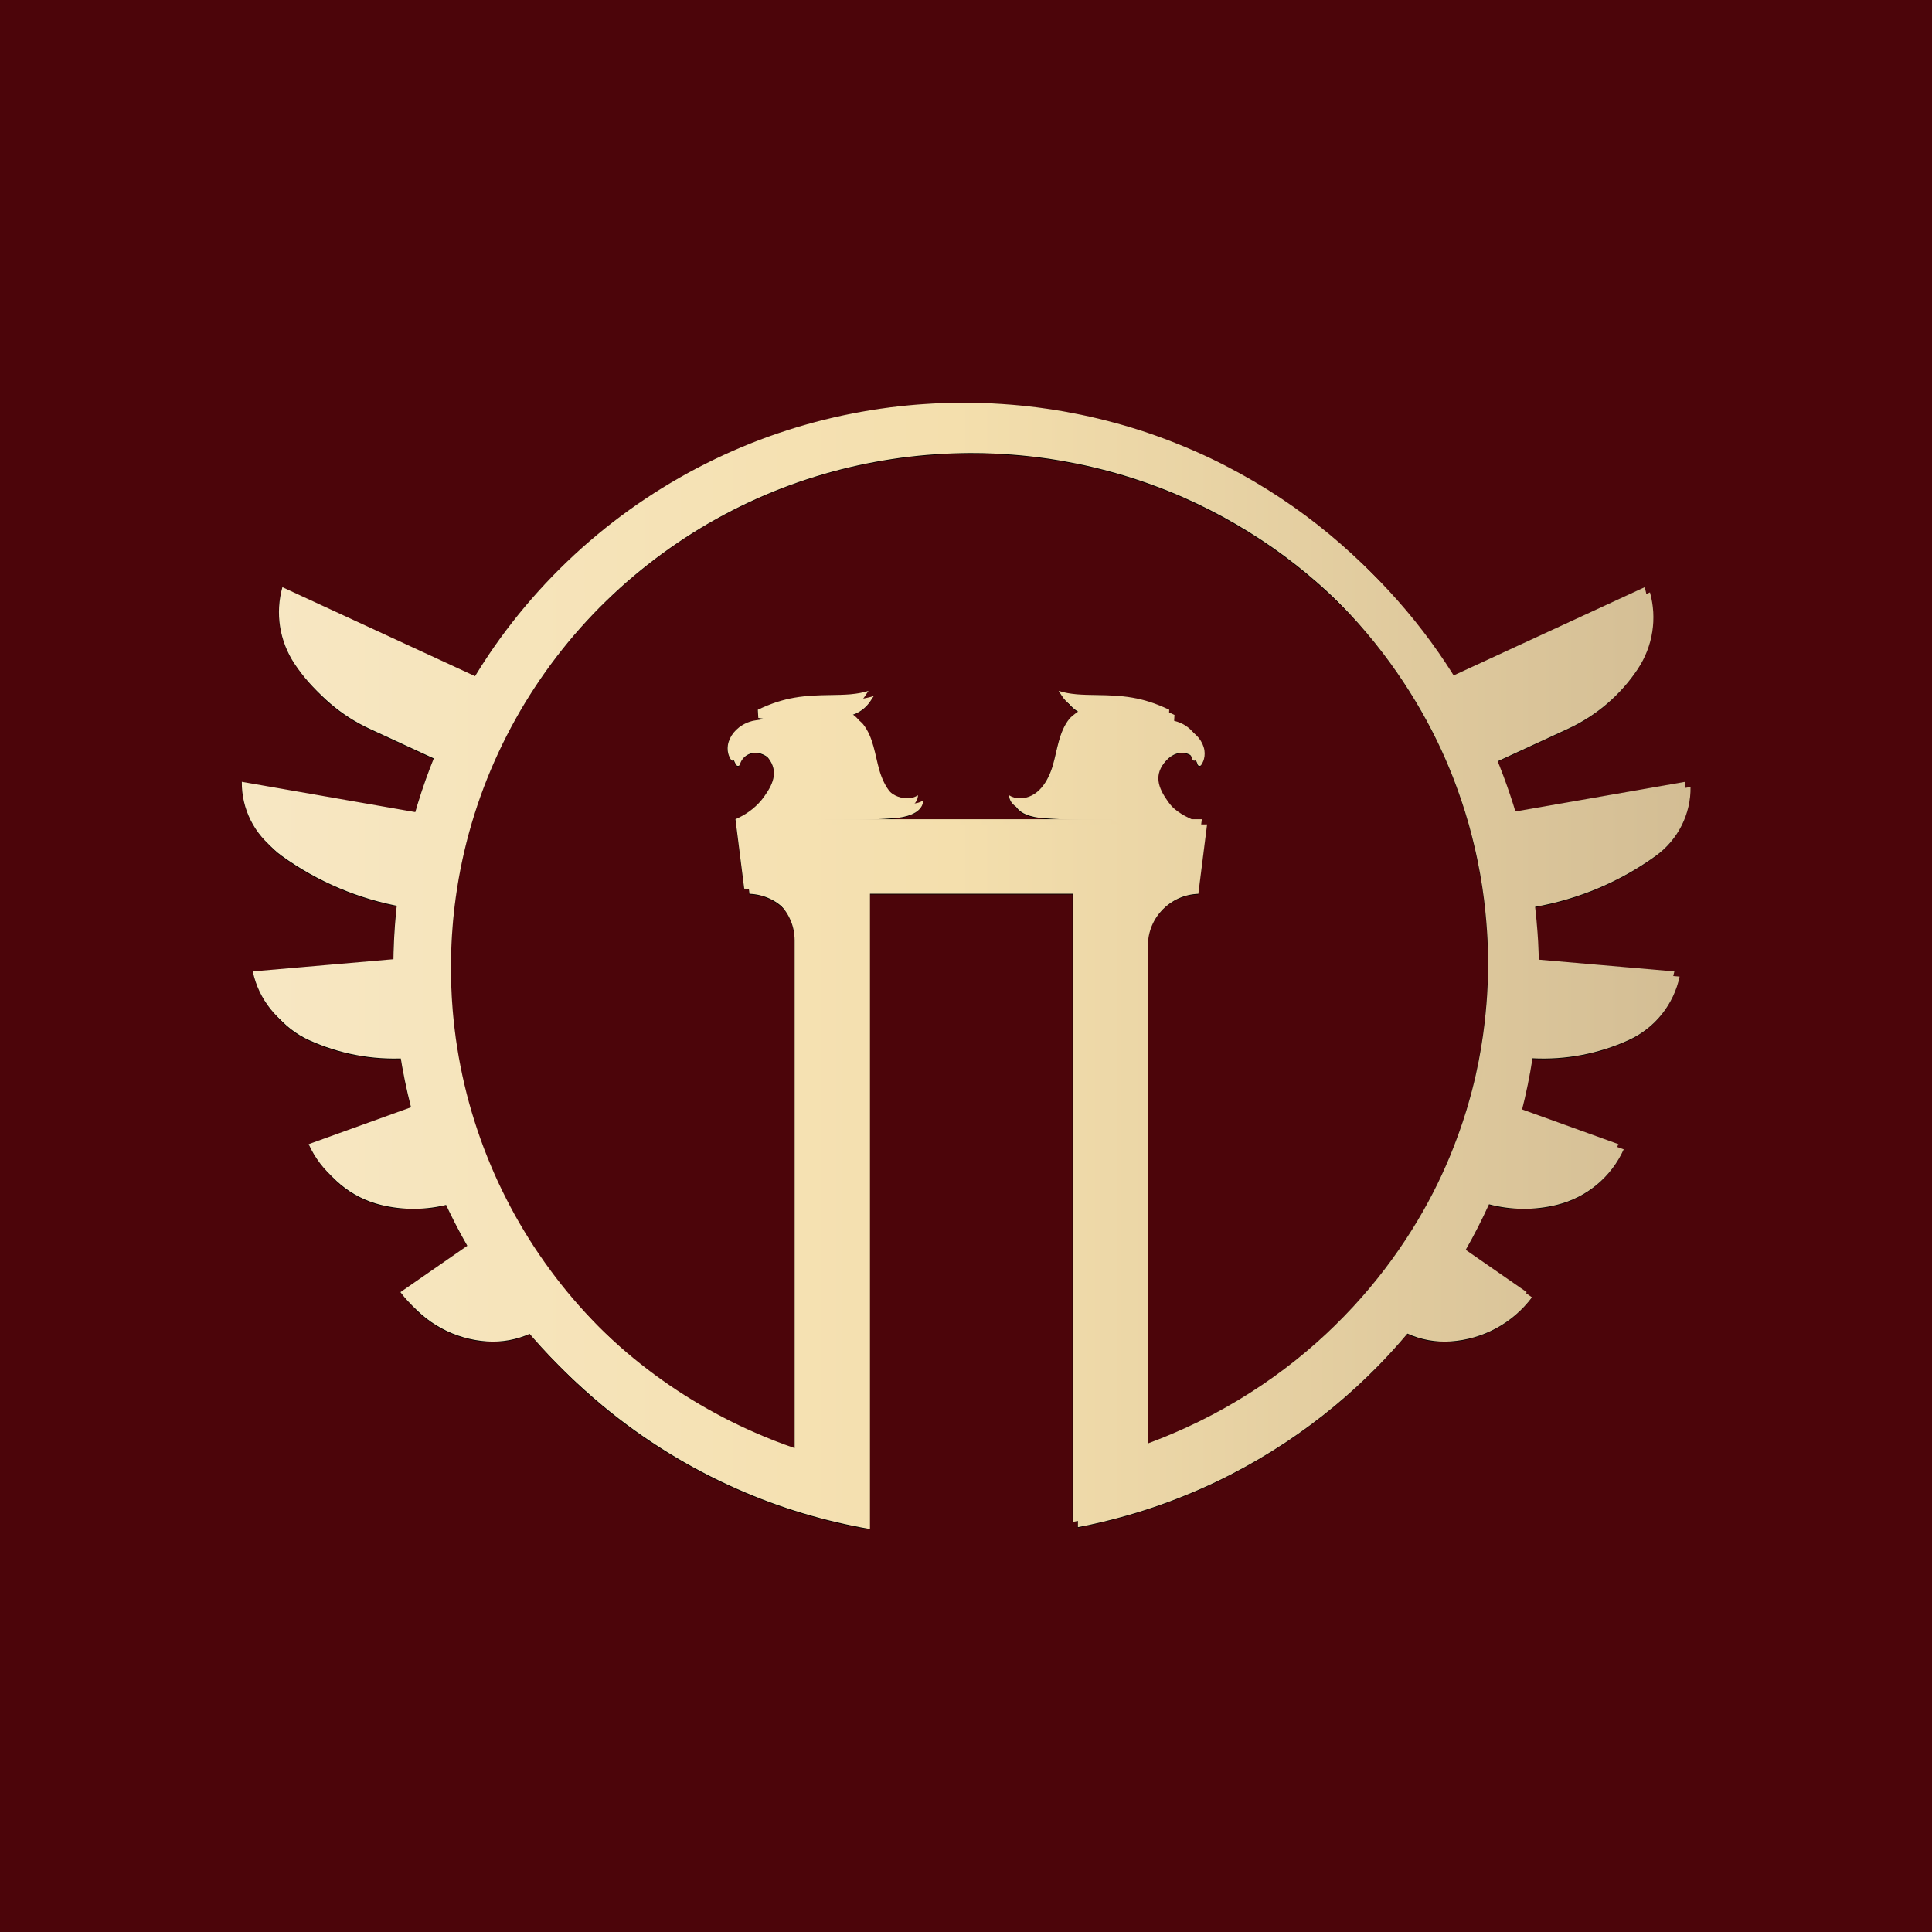 <?xml version="1.0" encoding="UTF-8"?>
<svg xmlns="http://www.w3.org/2000/svg" xmlns:xlink="http://www.w3.org/1999/xlink" viewBox="0 0 2400 2400">
  <defs>
    <style>
      .cls-1 {
        isolation: isolate;
      }

      .cls-2 {
        fill: url(#Brick_9-2);
        mix-blend-mode: multiply;
      }

      .cls-3 {
        fill: #4c050a;
      }

      .cls-4 {
        fill: url(#Brick_9);
      }
    </style>
    <linearGradient id="Brick_9" data-name="Brick 9" x1="300.33" y1="1196.61" x2="2093.54" y2="1196.61" gradientUnits="userSpaceOnUse">
      <stop offset="0" stop-color="#f7e7c3"/>
      <stop offset=".49" stop-color="#f4dfad"/>
      <stop offset="1" stop-color="#d3bd94"/>
    </linearGradient>
    <linearGradient id="Brick_9-2" data-name="Brick 9" x1="306.84" y1="1203.06" x2="2100.05" y2="1203.06" xlink:href="#Brick_9"/>
  </defs>
  <g class="cls-1">
    <g id="Layer_2" data-name="Layer 2">
      <g id="Layer_1-2" data-name="Layer 1">
        <rect class="cls-3" width="2400" height="2400"/>
        <path d="m1911.39,1198.83c0-.73-.02-1.49-.03-2.3,0-4.17-.21-9.34-.45-15.49-.14-3.07-.2-6.39-.43-9.95-.23-3.55-.47-7.35-.73-11.37-.7-9.51-1.63-20.34-3.03-32.38,54.1-9.58,105.31-31.19,149.76-63.22,27.89-20.1,43.75-52.2,43.3-85.67l-119.41,20.86-96.02,16.77c-.51-1.68-1.01-3.38-1.52-5.08-1.12-3.71-2.26-7.46-3.41-11.26-2.5-7.54-4.92-15.32-7.79-23.14-2.71-7.88-5.83-15.83-8.96-23.97-.84-2.03-1.67-4.08-2.51-6.14l44.65-20.62,42.69-19.72c35.3-16.3,65.33-42,86.75-74.23,18.85-28.35,24.11-63.14,15.11-95.26l-117.73,54.38-121.58,56.17c-4.56-7.47-9.3-14.97-14.27-22.48-23.24-35.09-51.18-70.4-84.3-104.18-33.12-33.75-71.33-66.08-114.71-94.79-21.68-14.35-44.61-27.83-68.7-40.21-24.08-12.4-49.42-23.49-75.73-33.33-26.3-9.87-53.7-18.19-81.93-24.96-14.1-3.45-28.45-6.31-42.94-8.94-3.63-.6-7.28-1.19-10.92-1.79l-5.48-.9-5.51-.77c-3.67-.51-7.36-1.02-11.04-1.53-3.69-.48-7.4-.86-11.11-1.29-14.85-1.74-29.82-2.81-44.98-3.64-3.86-.14-7.72-.29-11.58-.43l-5.8-.21-5.48-.07c-3.66-.05-7.32-.09-10.99-.14-.14,0-1.34-.02-1.75-.01l-1.43.02-2.87.04-5.74.07c-7.66.02-15.34.4-23.04.67-3.85.1-7.7.44-11.56.65-3.86.27-7.73.43-11.59.78-7.72.7-15.48,1.27-23.22,2.23-3.87.45-7.76.85-11.64,1.35-3.87.54-7.75,1.07-11.64,1.61-62.08,8.99-124.41,26.35-184,52.65-59.6,26.21-116.5,61.12-167.89,103.85-51.4,42.69-97.29,93.19-135.19,149.67-5.75,8.55-11.28,17.26-16.65,26.08l-121.59-56.17-117.73-54.38c-9,32.12-3.74,66.91,15.11,95.26h0c21.42,32.22,51.45,57.92,86.75,74.23l42.69,19.72,44.66,20.63c-7.91,19.39-14.97,39.16-21.09,59.24-1.05,3.44-2.07,6.9-3.06,10.36l-96.06-16.78-119.41-20.86c-.45,33.48,15.42,65.57,43.3,85.67h0c44.45,32.04,95.67,53.65,149.78,63.23l-.53,4.52c-.24,2.14-.51,4.27-.72,6.42l-.58,6.43c-.36,4.29-.83,8.57-1.09,12.86l-.82,12.88c-.3,4.28-.38,8.74-.57,13.1l-.25,6.58c-.09,2.21-.07,4.17-.11,6.27l-.03,2.42-76.3,6.61-98.48,8.53c7.25,34.56,30.65,64.03,63.51,78.97h0c37.37,16.99,78.31,24.7,119.29,22.54,3.48,22.64,8.08,45.11,13.77,67.27l-53.49,19.29-73.66,26.56c15.42,34.23,45.93,59.76,82.96,68.9h0c27.82,6.87,56.86,6.59,84.42-.65,9,19.8,18.92,39.15,29.69,57.96l-32.81,22.76-50.27,34.86c23.93,32.04,60.91,52.11,101.17,54.76h0c18.49,1.22,36.88-2.19,53.55-9.72,27.36,32.59,57.52,62.56,89.87,89.42,51.39,42.73,108.29,77.64,167.89,103.85,53.29,23.52,108.77,39.88,164.31,49.5v-71h0v-718.12h258.32v757.34h0s0,29.48,0,29.48c10.67-2.05,21.25-4.28,31.68-6.84,28.23-6.77,55.62-15.1,81.93-24.96,26.31-9.84,51.65-20.93,75.73-33.33,24.09-12.37,47.02-25.86,68.7-40.21,43.37-28.72,81.59-61.04,114.71-94.79,12.99-13.25,25.17-26.73,36.59-40.34,16.67,7.54,35.06,10.94,53.55,9.72,40.27-2.65,77.24-22.72,101.17-54.76l-50.27-34.86-32.8-22.75c11.26-19.63,21.12-39.03,29.69-57.97,27.56,7.24,56.59,7.52,84.41.65,37.03-9.14,67.54-34.67,82.96-68.9l-73.67-26.56-53.49-19.29c6.1-23.75,10.42-45.58,13.47-65.05.12-.74.23-1.48.34-2.21,40.96,2.15,81.89-5.56,119.25-22.54,32.86-14.94,56.26-44.4,63.51-78.97l-98.48-8.53-76.3-6.61Zm-246.25,454.44c-30.72,30.12-66.03,58.73-105.77,84.02-19.84,12.68-40.77,24.54-62.71,35.37-5.48,2.71-11.07,5.28-16.65,7.92-5.66,2.47-11.28,5.08-17.03,7.47-5.74,2.41-11.48,4.89-17.35,7.13-2.92,1.14-5.85,2.29-8.79,3.44-2.96,1.08-5.93,2.16-8.91,3.25-.74.27-1.48.52-2.22.79v-627.24c0-34.69,27.89-63.06,62.64-64.25l10.88-86.25h-12.74,0s-3.39-1.59-3.39-1.59c-12.83-6-24.05-15.03-32.26-26.5-12.68-17.72-18.47-33.82-2.15-51.47,7.09-7.67,17.73-12.16,27.84-7.59,5.58,2.52,9.41,7.27,10.92,12.7.55,1.97,3.24,2.43,4.41.74.8-1.16,1.51-2.39,2.11-3.7,2.14-4.62,2.7-9.65,1.94-14.6-1.74-10.95-10.07-21.65-22.67-27.34-3.22-1.46-6.5-2.49-9.75-3.12l-13.1-2.14,7.72-1.22.61-10.16c-34.02-16.29-58.14-17.78-91.46-18.28-15.19-.23-31.51-.39-46.06-5.2,0,0,4.18,6.37,4.18,6.37,5.58,8.52,14.06,14.68,23.78,17.49-1.27-.36-11.81,7.45-14.69,11.09-12.99,16.46-14.7,38.12-20.36,57.55-5.67,19.45-18.24,41.02-41.36,41.02-4.75,0-9.2-1.39-13-3.81,0,.6.03,1.21.12,1.81,2.28,15.01,23.17,19.28,35.42,20.2,16.9,1.27,33.47,2.03,50.44,2.08,11.92.03,23.84.06,35.76.09,0,0,8.73,4.59,10.6,5.57h-377.86c.69-.36,10.6-5.57,10.6-5.57,11.92-.03,23.84-.06,35.76-.09,16.97-.04,33.54-.81,50.44-2.08,12.25-.92,33.14-5.19,35.42-20.2.09-.6.12-1.21.12-1.81-3.8,2.42-8.24,3.81-13,3.81-23.12,0-35.69-21.56-41.36-41.02-5.66-19.43-7.37-41.08-20.36-57.55-2.88-3.64-13.42-11.46-14.69-11.09,9.73-2.8,18.2-8.97,23.78-17.49,0,0,4.18-6.37,4.18-6.37-14.55,4.81-30.87,4.97-46.06,5.2-33.32.5-57.43,1.98-91.46,18.28l.61,10.16,7.72,1.22-13.1,2.14c-3.26.64-6.54,1.67-9.75,3.12-12.6,5.7-20.93,16.39-22.67,27.34-.76,4.95-.2,9.97,1.94,14.6.6,1.3,1.31,2.54,2.11,3.7,1.17,1.69,3.86,1.23,4.41-.74,1.52-5.43,5.34-10.18,10.92-12.7,10.12-4.57,20.76-.08,27.84,7.59,16.32,17.66,10.53,33.76-2.15,51.47-8.21,11.47-19.43,20.5-32.26,26.5l-3.39,1.58h0s0,0,0,0l10.88,86.25c34.74,1.19,62.64,29.56,62.64,64.25v630.73c-16.43-5.63-32.72-11.96-48.79-19.03-53.72-23.44-105.2-54.58-151.75-92.95-11.69-9.52-22.95-19.63-33.97-30.04-11.06-10.38-21.61-21.33-31.92-32.54-20.61-22.45-39.72-46.47-57.03-71.86-8.73-12.65-16.84-25.75-24.62-39.06-7.81-13.3-14.96-27-21.76-40.88-6.84-13.87-12.98-28.1-18.74-42.49-5.81-14.38-10.94-29.04-15.65-43.85-9.39-29.63-16.52-60.05-21.41-90.88l-1.75-11.58-1.47-11.62c-.23-1.94-.51-3.87-.71-5.82l-.58-5.83c-.36-3.89-.83-7.77-1.1-11.67l-.86-11.7c-.31-3.9-.4-7.81-.62-11.72-.2-3.91-.4-7.81-.44-11.73l-.27-11.28.04-12.4v-3.1c.01-1.04.01-2.09.05-3l.17-5.7.16-5.71c.05-1.9.09-3.8.22-5.77l.63-11.73c.2-3.91.59-7.8.88-11.71l.46-5.85c.17-1.95.4-3.89.6-5.84l1.25-11.67,1.53-11.64c4.3-31,10.87-61.68,19.72-91.66,17.65-59.98,44.31-117.17,78.44-169.08,17.05-25.96,35.95-50.62,56.45-73.71,10.3-11.5,20.86-22.73,31.94-33.4,11.04-10.7,22.33-21.1,34.08-30.92,46.77-39.51,98.66-71.99,153.17-96.4,54.52-24.45,111.61-40.71,168.62-49.3,3.57-.52,7.13-1.03,10.69-1.55,3.56-.48,7.13-.86,10.69-1.3,7.11-.93,14.25-1.48,21.35-2.18,3.55-.34,7.11-.51,10.66-.78,3.55-.21,7.09-.55,10.64-.66,7.09-.29,14.16-.69,21.22-.74,3.42-.06,6.84-.11,10.25-.17,3.67.03,7.33.06,10.99.09l5.48.05,5.14.18c3.42.11,6.83.23,10.24.34,13.87.71,27.73,1.63,41.39,3.17,3.42.38,6.83.72,10.23,1.14,3.4.46,6.79.91,10.17,1.37l5.07.68,5.04.81c3.36.54,6.71,1.07,10.06,1.61,13.35,2.37,26.57,4.94,39.56,8.07,26.01,6.12,51.26,13.67,75.52,22.66,48.62,17.76,93.24,41.03,133.29,67.38,20.05,13.16,38.87,27.24,56.55,41.85,17.66,14.63,34.2,29.78,49.46,45.38,30.53,31.22,56.27,63.83,77.66,96.22,21.38,32.41,38.56,64.54,51.97,95.28,3.43,7.65,6.42,15.3,9.44,22.75,2.83,7.52,5.68,14.85,8.13,22.12,2.62,7.22,4.8,14.4,7.07,21.35,1.04,3.51,2.07,6.97,3.08,10.39.5,1.71,1.01,3.41,1.5,5.1.46,1.7.91,3.39,1.37,5.06,7.29,26.81,12.13,51.16,15.35,72.47,3.23,21.32,4.84,39.6,5.85,54.43.22,3.71.42,7.2.62,10.48.2,3.27.23,6.33.35,9.16.2,5.66.36,10.43.34,14.27.05,6.72.08,10.59.09,11.46-.02.84-.11,4.88-.27,11.97-.02,1-.05,2.06-.07,3.18-.02,1.13-.05,2.32-.12,3.45-.11,2.33-.24,4.87-.38,7.64-.16,2.78-.23,5.72-.48,8.99-.24,3.27-.5,6.75-.77,10.46-1.23,14.8-3.12,33.02-6.66,54.25-3.53,21.21-8.69,45.43-16.55,71.96-.48,1.66-.97,3.33-1.46,5.01-.53,1.67-1.06,3.35-1.6,5.04-1.08,3.38-2.17,6.81-3.28,10.27-2.4,6.87-4.71,13.97-7.47,21.09-2.59,7.18-5.57,14.41-8.53,21.82-3.15,7.34-6.28,14.87-9.84,22.4-13.95,30.24-31.67,61.73-53.51,93.35-21.85,31.6-47.97,63.27-78.71,93.39Z"/>
        <path d="m1904.87,1191.77c0-.73-.02-1.49-.03-2.3,0-4.17-.21-9.34-.45-15.49-.14-3.07-.2-6.39-.43-9.95-.23-3.55-.47-7.35-.73-11.37-.7-9.51-1.63-20.34-3.03-32.38,54.1-9.58,105.31-31.19,149.76-63.22,27.89-20.1,43.75-52.2,43.3-85.67l-119.41,20.86-96.02,16.77c-.51-1.68-1.01-3.38-1.52-5.08-1.12-3.71-2.26-7.46-3.41-11.26-2.5-7.54-4.92-15.32-7.79-23.14-2.71-7.88-5.83-15.83-8.96-23.97-.84-2.03-1.67-4.08-2.51-6.14l44.65-20.62,42.69-19.72c35.3-16.3,65.33-42,86.75-74.23,18.85-28.35,24.11-63.14,15.11-95.26l-117.73,54.38-121.58,56.17c-4.56-7.47-9.3-14.97-14.27-22.48-23.24-35.09-51.18-70.4-84.3-104.18-33.12-33.75-71.33-66.08-114.71-94.79-21.68-14.35-44.61-27.83-68.7-40.21-24.08-12.4-49.42-23.49-75.73-33.33-26.3-9.87-53.7-18.19-81.93-24.96-14.1-3.45-28.45-6.31-42.94-8.94-3.63-.6-7.28-1.19-10.92-1.79l-5.48-.9-5.51-.77c-3.67-.51-7.36-1.02-11.04-1.53-3.69-.48-7.4-.86-11.11-1.29-14.85-1.74-29.82-2.81-44.98-3.64-3.86-.14-7.72-.29-11.58-.43l-5.8-.21-5.48-.07c-3.66-.05-7.32-.09-10.99-.14-.14,0-1.34-.02-1.75-.01l-1.43.02-2.87.04-5.74.07c-7.66.02-15.34.4-23.04.67-3.85.1-7.7.44-11.56.65-3.86.27-7.73.43-11.59.78-7.72.7-15.48,1.27-23.22,2.23-3.87.45-7.76.85-11.64,1.35-3.87.54-7.75,1.07-11.64,1.61-62.08,8.99-124.41,26.35-184,52.65-59.6,26.21-116.5,61.12-167.89,103.85-51.4,42.69-97.29,93.19-135.19,149.67-5.75,8.55-11.28,17.26-16.65,26.08l-121.59-56.17-117.73-54.38c-9,32.12-3.74,66.91,15.11,95.26h0c21.42,32.22,51.45,57.92,86.75,74.23l42.69,19.72,44.66,20.63c-7.91,19.39-14.97,39.16-21.09,59.24-1.05,3.44-2.07,6.9-3.06,10.36l-96.06-16.78-119.41-20.86c-.45,33.48,15.42,65.57,43.3,85.67h0c44.45,32.04,95.67,53.65,149.78,63.23l-.53,4.52c-.24,2.14-.51,4.27-.72,6.42l-.58,6.43c-.36,4.29-.83,8.57-1.09,12.86l-.82,12.88c-.3,4.28-.38,8.74-.57,13.1l-.25,6.58c-.09,2.21-.07,4.17-.11,6.27l-.03,2.42-76.3,6.61-98.48,8.53c7.25,34.56,30.65,64.03,63.51,78.97h0c37.37,16.99,78.31,24.7,119.29,22.54,3.48,22.64,8.08,45.11,13.77,67.27l-53.49,19.29-73.66,26.56c15.42,34.23,45.93,59.76,82.96,68.9h0c27.82,6.87,56.86,6.59,84.42-.65,9,19.8,18.92,39.15,29.69,57.96l-32.81,22.76-50.27,34.86c23.93,32.04,60.91,52.11,101.17,54.76h0c18.49,1.22,36.88-2.19,53.55-9.72,27.36,32.59,57.52,62.56,89.87,89.42,51.39,42.73,108.29,77.64,167.89,103.85,53.29,23.52,108.77,39.88,164.31,49.5v-71h0v-718.12h258.32v757.34h0s0,29.48,0,29.48c10.67-2.05,21.25-4.28,31.68-6.84,28.23-6.77,55.62-15.1,81.93-24.96,26.31-9.84,51.65-20.93,75.73-33.33,24.09-12.37,47.02-25.86,68.7-40.21,43.37-28.72,81.59-61.04,114.71-94.79,12.99-13.25,25.17-26.73,36.59-40.34,16.67,7.54,35.06,10.94,53.55,9.72,40.27-2.65,77.24-22.72,101.17-54.76l-50.27-34.86-32.8-22.75c11.26-19.63,21.12-39.03,29.69-57.97,27.56,7.24,56.59,7.52,84.41.65,37.03-9.14,67.54-34.67,82.96-68.9l-73.67-26.56-53.49-19.29c6.1-23.75,10.42-45.58,13.47-65.05.12-.74.23-1.48.34-2.21,40.96,2.15,81.89-5.56,119.25-22.54,32.86-14.94,56.26-44.4,63.51-78.97l-98.48-8.53-76.3-6.61Zm-246.25,454.44c-30.72,30.12-66.03,58.73-105.77,84.02-19.84,12.68-40.77,24.54-62.71,35.37-5.48,2.71-11.07,5.28-16.65,7.92-5.66,2.47-11.28,5.08-17.03,7.47-5.74,2.41-11.48,4.89-17.35,7.13-2.92,1.14-5.85,2.29-8.79,3.44-2.96,1.08-5.93,2.16-8.91,3.25-.74.27-1.48.52-2.22.79v-627.24c0-34.69,27.89-63.06,62.64-64.25l10.88-86.25h-12.74,0s-3.39-1.59-3.39-1.59c-12.83-6-24.05-15.03-32.26-26.5-12.68-17.72-18.47-33.82-2.15-51.47,7.09-7.67,17.73-12.16,27.84-7.59,5.58,2.52,9.41,7.27,10.92,12.7.55,1.97,3.24,2.43,4.41.74.8-1.16,1.51-2.39,2.11-3.7,2.14-4.62,2.7-9.65,1.94-14.6-1.74-10.95-10.07-21.65-22.67-27.34-3.22-1.46-6.5-2.49-9.75-3.12l-13.1-2.14,7.72-1.22.61-10.16c-34.02-16.29-58.14-17.78-91.46-18.28-15.19-.23-31.51-.39-46.06-5.2,0,0,4.18,6.37,4.18,6.37,5.58,8.52,14.06,14.68,23.78,17.49-1.27-.36-11.81,7.45-14.69,11.09-12.99,16.46-14.7,38.12-20.36,57.55-5.67,19.45-18.24,41.02-41.36,41.02-4.75,0-9.2-1.39-13-3.81,0,.6.03,1.21.12,1.81,2.28,15.01,23.17,19.28,35.42,20.2,16.9,1.27,33.47,2.03,50.44,2.08,11.92.03,23.84.06,35.76.09,0,0,8.73,4.59,10.6,5.57h-377.86c.69-.36,10.6-5.57,10.6-5.57,11.92-.03,23.84-.06,35.76-.09,16.97-.04,33.54-.81,50.44-2.08,12.25-.92,33.14-5.19,35.42-20.2.09-.6.12-1.21.12-1.81-3.8,2.42-8.24,3.81-13,3.81-23.12,0-35.69-21.56-41.36-41.02-5.66-19.43-7.37-41.08-20.36-57.55-2.88-3.64-13.42-11.46-14.69-11.09,9.73-2.8,18.2-8.97,23.78-17.49,0,0,4.18-6.37,4.18-6.37-14.55,4.81-30.87,4.97-46.06,5.2-33.32.5-57.43,1.98-91.46,18.28l.61,10.16,7.72,1.22-13.1,2.14c-3.26.64-6.54,1.67-9.75,3.12-12.6,5.7-20.93,16.39-22.67,27.34-.76,4.95-.2,9.97,1.94,14.6.6,1.3,1.31,2.54,2.11,3.7,1.17,1.69,3.86,1.23,4.41-.74,1.52-5.43,5.34-10.18,10.92-12.7,10.12-4.57,20.76-.08,27.84,7.59,16.32,17.66,10.53,33.76-2.15,51.47-8.21,11.47-19.43,20.5-32.26,26.5l-3.39,1.58h0s0,0,0,0l10.88,86.25c34.74,1.19,62.64,29.56,62.64,64.25v630.73c-16.43-5.63-32.72-11.96-48.79-19.03-53.72-23.44-105.2-54.58-151.75-92.95-11.69-9.52-22.95-19.63-33.97-30.04-11.06-10.38-21.61-21.33-31.92-32.54-20.61-22.45-39.72-46.47-57.03-71.86-8.73-12.65-16.84-25.75-24.62-39.06-7.81-13.3-14.96-27-21.76-40.88-6.84-13.87-12.98-28.1-18.74-42.49-5.81-14.38-10.94-29.04-15.65-43.85-9.39-29.63-16.52-60.05-21.41-90.88l-1.75-11.58-1.47-11.62c-.23-1.94-.51-3.87-.71-5.82l-.58-5.83c-.36-3.89-.83-7.77-1.1-11.67l-.86-11.7c-.31-3.9-.4-7.81-.62-11.72-.2-3.91-.4-7.81-.44-11.73l-.27-11.28.04-12.4v-3.1c.01-1.04.01-2.09.05-3l.17-5.7.16-5.71c.05-1.9.09-3.8.22-5.77l.63-11.73c.2-3.91.59-7.8.88-11.71l.46-5.85c.17-1.95.4-3.89.6-5.84l1.25-11.67,1.53-11.64c4.3-31,10.87-61.68,19.72-91.66,17.65-59.98,44.31-117.17,78.44-169.08,17.05-25.96,35.95-50.62,56.45-73.71,10.3-11.5,20.86-22.73,31.94-33.4,11.04-10.7,22.33-21.1,34.08-30.92,46.77-39.51,98.66-71.99,153.17-96.4,54.52-24.45,111.61-40.71,168.62-49.3,3.57-.52,7.13-1.03,10.69-1.55,3.56-.48,7.13-.86,10.69-1.3,7.11-.93,14.25-1.48,21.35-2.18,3.55-.34,7.11-.51,10.66-.78,3.55-.21,7.09-.55,10.64-.66,7.09-.29,14.16-.69,21.22-.74,3.42-.06,6.84-.11,10.25-.17,3.67.03,7.33.06,10.99.09l5.48.05,5.14.18c3.42.11,6.83.23,10.24.34,13.87.71,27.73,1.63,41.39,3.17,3.42.38,6.83.72,10.23,1.14,3.4.46,6.79.91,10.17,1.37l5.07.68,5.04.81c3.36.54,6.71,1.07,10.06,1.61,13.35,2.37,26.57,4.94,39.56,8.07,26.01,6.12,51.26,13.67,75.52,22.66,48.62,17.76,93.24,41.03,133.29,67.38,20.05,13.16,38.87,27.24,56.55,41.85,17.66,14.63,34.2,29.78,49.46,45.38,30.53,31.22,56.27,63.83,77.66,96.22,21.38,32.41,38.56,64.54,51.97,95.28,3.43,7.65,6.42,15.3,9.44,22.75,2.83,7.52,5.68,14.85,8.13,22.12,2.62,7.22,4.8,14.4,7.07,21.35,1.04,3.51,2.07,6.97,3.08,10.39.5,1.71,1.01,3.41,1.5,5.1.46,1.7.91,3.39,1.37,5.06,7.29,26.81,12.13,51.16,15.35,72.47,3.23,21.32,4.84,39.6,5.85,54.43.22,3.71.42,7.2.62,10.48.2,3.27.23,6.33.35,9.16.2,5.66.36,10.43.34,14.27.05,6.72.08,10.59.09,11.46-.02.84-.11,4.88-.27,11.97-.02,1-.05,2.06-.07,3.18-.02,1.13-.05,2.32-.12,3.45-.11,2.33-.24,4.87-.38,7.64-.16,2.78-.23,5.72-.48,8.99-.24,3.27-.5,6.75-.77,10.46-1.23,14.8-3.12,33.02-6.66,54.25-3.53,21.21-8.69,45.43-16.55,71.96-.48,1.66-.97,3.33-1.46,5.01-.53,1.67-1.06,3.35-1.6,5.04-1.08,3.38-2.17,6.81-3.28,10.27-2.4,6.87-4.71,13.97-7.47,21.09-2.59,7.18-5.57,14.41-8.53,21.82-3.15,7.34-6.28,14.87-9.84,22.4-13.95,30.24-31.67,61.73-53.51,93.35-21.85,31.6-47.97,63.27-78.71,93.39Z"/>
        <path class="cls-4" d="m1905.14,1191.56c0-.73-.02-1.49-.03-2.3,0-4.17-.21-9.34-.45-15.49-.14-3.07-.2-6.39-.43-9.95-.23-3.55-.47-7.35-.73-11.37-.7-9.51-1.63-20.34-3.03-32.38,54.1-9.58,105.31-31.19,149.76-63.22,27.89-20.1,43.75-52.2,43.3-85.67l-119.41,20.86-96.02,16.77c-.51-1.68-1.01-3.38-1.52-5.08-1.12-3.71-2.26-7.46-3.41-11.26-2.5-7.54-4.92-15.32-7.79-23.14-2.71-7.88-5.83-15.83-8.96-23.97-.84-2.03-1.67-4.08-2.51-6.14l44.65-20.62,42.69-19.72c35.3-16.3,65.33-42,86.75-74.23,18.85-28.35,24.11-63.14,15.11-95.26l-117.73,54.38-121.58,56.17c-4.56-7.47-9.3-14.97-14.27-22.48-23.24-35.09-51.18-70.4-84.3-104.18-33.12-33.75-71.33-66.08-114.71-94.79-21.68-14.35-44.61-27.83-68.7-40.21-24.08-12.4-49.42-23.49-75.73-33.33-26.3-9.87-53.7-18.19-81.93-24.96-14.1-3.45-28.45-6.31-42.94-8.94-3.63-.6-7.28-1.19-10.92-1.79l-5.48-.9-5.51-.77c-3.67-.51-7.36-1.02-11.04-1.53-3.69-.48-7.4-.86-11.11-1.29-14.85-1.74-29.82-2.81-44.98-3.64-3.86-.14-7.72-.29-11.58-.43l-5.8-.21-5.48-.07c-3.66-.05-7.32-.09-10.99-.14-.14,0-1.34-.02-1.75-.01l-1.43.02-2.87.04-5.74.07c-7.66.02-15.34.4-23.04.67-3.85.1-7.7.44-11.56.65-3.86.27-7.73.43-11.59.78-7.72.7-15.48,1.27-23.22,2.23-3.87.45-7.76.85-11.64,1.35-3.87.54-7.75,1.07-11.64,1.61-62.08,8.99-124.41,26.35-184,52.65-59.6,26.21-116.5,61.12-167.89,103.85-51.4,42.69-97.29,93.19-135.19,149.67-5.75,8.55-11.28,17.26-16.65,26.08l-121.59-56.17-117.73-54.38c-9,32.12-3.74,66.91,15.11,95.26h0c21.42,32.22,51.45,57.92,86.75,74.23l42.69,19.72,44.66,20.63c-7.91,19.39-14.97,39.16-21.09,59.24-1.05,3.44-2.07,6.9-3.06,10.36l-96.06-16.78-119.41-20.86c-.45,33.48,15.42,65.57,43.3,85.67h0c44.45,32.04,95.67,53.65,149.78,63.23l-.53,4.52c-.24,2.14-.51,4.27-.72,6.42l-.58,6.43c-.36,4.29-.83,8.57-1.09,12.86l-.82,12.88c-.3,4.28-.38,8.74-.57,13.1l-.25,6.58c-.09,2.21-.07,4.17-.11,6.27l-.03,2.42-76.3,6.61-98.48,8.53c7.25,34.56,30.65,64.03,63.51,78.97h0c37.37,16.99,78.31,24.7,119.29,22.54,3.48,22.64,8.08,45.11,13.77,67.27l-53.49,19.29-73.66,26.56c15.42,34.23,45.93,59.76,82.96,68.9h0c27.82,6.87,56.86,6.59,84.42-.65,9,19.8,18.92,39.15,29.69,57.96l-32.81,22.76-50.27,34.86c23.93,32.04,60.91,52.11,101.17,54.76h0c18.49,1.22,36.88-2.19,53.55-9.72,27.36,32.59,57.52,62.56,89.87,89.42,51.39,42.73,108.29,77.64,167.89,103.85,53.29,23.52,108.77,39.88,164.31,49.5v-71h0v-718.12h258.32v757.34h0s0,29.48,0,29.48c10.67-2.05,21.25-4.28,31.68-6.84,28.23-6.77,55.62-15.1,81.93-24.96,26.31-9.84,51.65-20.93,75.73-33.33,24.09-12.37,47.02-25.86,68.7-40.21,43.37-28.72,81.59-61.04,114.71-94.79,12.99-13.25,25.17-26.73,36.59-40.34,16.67,7.54,35.06,10.94,53.55,9.72,40.27-2.65,77.24-22.72,101.17-54.76l-50.27-34.86-32.8-22.75c11.26-19.63,21.12-39.03,29.69-57.97,27.56,7.24,56.59,7.52,84.41.65,37.03-9.14,67.54-34.67,82.96-68.9l-73.67-26.56-53.49-19.29c6.1-23.75,10.42-45.58,13.47-65.05.12-.74.23-1.48.34-2.21,40.96,2.15,81.89-5.56,119.25-22.54,32.86-14.94,56.26-44.4,63.51-78.97l-98.48-8.53-76.3-6.61Zm-246.25,454.44c-30.72,30.12-66.03,58.73-105.77,84.02-19.84,12.68-40.77,24.54-62.71,35.37-5.48,2.71-11.07,5.28-16.65,7.92-5.66,2.47-11.28,5.08-17.03,7.47-5.74,2.41-11.48,4.89-17.35,7.13-2.92,1.14-5.85,2.29-8.79,3.44-2.96,1.08-5.93,2.16-8.91,3.25-.74.27-1.48.52-2.22.79v-627.24c0-34.69,27.89-63.06,62.64-64.25l10.88-86.25h-12.74,0s-3.39-1.59-3.39-1.59c-12.83-6-24.05-15.03-32.26-26.5-12.68-17.72-18.47-33.82-2.15-51.47,7.09-7.67,17.73-12.16,27.84-7.59,5.58,2.52,9.41,7.27,10.92,12.7.55,1.97,3.24,2.43,4.41.74.8-1.16,1.51-2.39,2.11-3.7,2.14-4.62,2.7-9.65,1.94-14.6-1.74-10.95-10.07-21.65-22.67-27.34-3.22-1.46-6.5-2.49-9.75-3.12l-13.1-2.14,7.72-1.22.61-10.16c-34.02-16.29-58.14-17.78-91.46-18.28-15.19-.23-31.51-.39-46.06-5.2,0,0,4.18,6.37,4.18,6.37,5.58,8.52,14.06,14.68,23.78,17.49-1.27-.36-11.81,7.45-14.69,11.09-12.99,16.46-14.7,38.12-20.36,57.55-5.67,19.45-18.24,41.02-41.36,41.02-4.75,0-9.2-1.39-13-3.81,0,.6.03,1.21.12,1.81,2.28,15.01,23.17,19.28,35.42,20.2,16.9,1.27,33.47,2.03,50.44,2.08,11.92.03,23.84.06,35.76.09,0,0,8.73,4.59,10.6,5.57h-377.86c.69-.36,10.6-5.57,10.6-5.57,11.92-.03,23.84-.06,35.76-.09,16.97-.04,33.54-.81,50.44-2.08,12.25-.92,33.14-5.19,35.42-20.2.09-.6.12-1.21.12-1.81-3.8,2.42-8.24,3.81-13,3.81-23.12,0-35.69-21.56-41.36-41.02-5.66-19.43-7.37-41.08-20.36-57.55-2.88-3.64-13.42-11.46-14.69-11.09,9.73-2.8,18.2-8.97,23.78-17.49,0,0,4.18-6.37,4.18-6.37-14.55,4.81-30.87,4.97-46.06,5.2-33.32.5-57.43,1.98-91.46,18.28l.61,10.16,7.72,1.22-13.1,2.14c-3.26.64-6.54,1.67-9.75,3.12-12.6,5.7-20.93,16.39-22.67,27.34-.76,4.95-.2,9.97,1.94,14.6.6,1.3,1.31,2.54,2.11,3.7,1.17,1.69,3.86,1.23,4.41-.74,1.52-5.43,5.34-10.18,10.92-12.7,10.12-4.57,20.76-.08,27.84,7.59,16.32,17.66,10.53,33.76-2.15,51.47-8.21,11.47-19.43,20.5-32.26,26.5l-3.39,1.58h0s0,0,0,0l10.88,86.25c34.74,1.19,62.64,29.56,62.64,64.25v630.73c-16.43-5.63-32.72-11.96-48.79-19.03-53.72-23.44-105.2-54.58-151.75-92.95-11.69-9.52-22.95-19.63-33.97-30.04-11.06-10.38-21.61-21.33-31.92-32.54-20.61-22.45-39.72-46.47-57.03-71.86-8.73-12.65-16.84-25.75-24.62-39.06-7.81-13.3-14.96-27-21.76-40.88-6.84-13.87-12.98-28.1-18.74-42.49-5.81-14.38-10.94-29.04-15.65-43.85-9.39-29.63-16.52-60.05-21.41-90.88l-1.75-11.58-1.47-11.62c-.23-1.94-.51-3.87-.71-5.82l-.58-5.83c-.36-3.89-.83-7.77-1.1-11.67l-.86-11.7c-.31-3.9-.4-7.81-.62-11.72-.2-3.91-.4-7.81-.44-11.73l-.27-11.28.04-12.4v-3.1c.01-1.04.01-2.09.05-3l.17-5.7.16-5.71c.05-1.9.09-3.8.22-5.77l.63-11.73c.2-3.91.59-7.8.88-11.71l.46-5.85c.17-1.95.4-3.89.6-5.84l1.25-11.67,1.53-11.64c4.3-31,10.87-61.68,19.72-91.66,17.65-59.98,44.31-117.17,78.44-169.08,17.05-25.96,35.95-50.62,56.45-73.71,10.3-11.5,20.86-22.73,31.94-33.4,11.04-10.7,22.33-21.1,34.08-30.92,46.77-39.51,98.66-71.99,153.17-96.4,54.52-24.45,111.61-40.71,168.62-49.3,3.57-.52,7.13-1.03,10.69-1.55,3.56-.48,7.13-.86,10.69-1.3,7.11-.93,14.25-1.48,21.35-2.18,3.55-.34,7.11-.51,10.66-.78,3.55-.21,7.09-.55,10.64-.66,7.09-.29,14.16-.69,21.22-.74,3.42-.06,6.84-.11,10.25-.17,3.67.03,7.33.06,10.99.09l5.48.05,5.14.18c3.42.11,6.83.23,10.24.34,13.87.71,27.73,1.63,41.39,3.17,3.42.38,6.83.72,10.23,1.14,3.4.46,6.79.91,10.17,1.37l5.07.68,5.04.81c3.36.54,6.71,1.07,10.06,1.61,13.35,2.37,26.57,4.94,39.56,8.07,26.01,6.12,51.26,13.67,75.52,22.66,48.62,17.76,93.24,41.03,133.29,67.38,20.05,13.16,38.87,27.24,56.55,41.85,17.66,14.63,34.2,29.78,49.46,45.38,30.53,31.22,56.27,63.83,77.66,96.22,21.38,32.41,38.56,64.54,51.97,95.28,3.43,7.65,6.42,15.3,9.44,22.75,2.83,7.52,5.68,14.85,8.13,22.12,2.62,7.22,4.8,14.4,7.07,21.35,1.04,3.51,2.07,6.97,3.08,10.39.5,1.71,1.01,3.41,1.5,5.1.46,1.7.91,3.39,1.37,5.06,7.29,26.81,12.13,51.16,15.35,72.47,3.23,21.32,4.84,39.6,5.85,54.43.22,3.71.42,7.2.62,10.48.2,3.27.23,6.33.35,9.16.2,5.66.36,10.43.34,14.27.05,6.72.08,10.59.09,11.46-.02.84-.11,4.88-.27,11.97-.02,1-.05,2.06-.07,3.18-.02,1.13-.05,2.32-.12,3.45-.11,2.33-.24,4.87-.38,7.64-.16,2.78-.23,5.72-.48,8.99-.24,3.27-.5,6.75-.77,10.46-1.23,14.8-3.12,33.02-6.66,54.25-3.53,21.21-8.69,45.43-16.55,71.96-.48,1.66-.97,3.33-1.46,5.01-.53,1.67-1.06,3.35-1.6,5.04-1.08,3.38-2.17,6.81-3.28,10.27-2.4,6.87-4.71,13.97-7.47,21.09-2.59,7.18-5.57,14.41-8.53,21.82-3.15,7.34-6.28,14.87-9.84,22.4-13.95,30.24-31.67,61.73-53.51,93.35-21.85,31.6-47.97,63.27-78.71,93.39Z"/>
        <path class="cls-2" d="m1911.66,1198.01c0-.73-.02-1.49-.03-2.3,0-4.17-.21-9.34-.45-15.49-.14-3.07-.2-6.39-.43-9.95-.23-3.55-.47-7.35-.73-11.37-.7-9.51-1.63-20.34-3.03-32.38,54.1-9.58,105.31-31.19,149.76-63.22,27.89-20.1,43.75-52.2,43.3-85.67l-119.41,20.86-96.02,16.77c-.51-1.68-1.01-3.38-1.52-5.08-1.12-3.71-2.26-7.46-3.41-11.26-2.5-7.54-4.92-15.32-7.79-23.14-2.71-7.88-5.83-15.83-8.96-23.97-.84-2.03-1.67-4.08-2.51-6.14l44.65-20.62,42.69-19.72c35.3-16.3,65.33-42,86.75-74.23,18.85-28.35,24.11-63.14,15.11-95.26l-117.73,54.38-121.58,56.17c-4.56-7.47-9.3-14.97-14.27-22.48-23.24-35.09-51.18-70.4-84.3-104.18-33.12-33.75-71.33-66.08-114.71-94.79-21.68-14.35-44.61-27.83-68.7-40.21-24.08-12.4-49.42-23.49-75.73-33.33-26.3-9.87-53.7-18.19-81.93-24.96-14.1-3.45-28.45-6.31-42.94-8.94-3.63-.6-7.28-1.19-10.92-1.79l-5.48-.9-5.51-.77c-3.67-.51-7.36-1.02-11.04-1.53-3.69-.48-7.4-.86-11.11-1.29-14.85-1.74-29.82-2.81-44.98-3.64-3.86-.14-7.72-.29-11.58-.43l-5.8-.21-5.48-.07c-3.66-.05-7.32-.09-10.99-.14-.14,0-1.34-.02-1.75-.01l-1.43.02-2.87.04-5.74.07c-7.66.02-15.34.4-23.04.67-3.85.1-7.7.44-11.56.65-3.86.27-7.73.43-11.59.78-7.72.7-15.48,1.27-23.22,2.23-3.87.45-7.76.85-11.64,1.35-3.87.54-7.75,1.07-11.64,1.61-62.08,8.99-124.41,26.35-184,52.65-59.6,26.21-116.5,61.12-167.89,103.85-51.4,42.69-97.29,93.19-135.19,149.67-5.75,8.55-11.28,17.26-16.65,26.08l-121.59-56.17-117.73-54.38c-9,32.12-3.74,66.91,15.11,95.26h0c21.42,32.22,51.45,57.92,86.75,74.23l42.69,19.72,44.66,20.63c-7.91,19.39-14.97,39.16-21.09,59.24-1.05,3.44-2.07,6.9-3.06,10.36l-96.06-16.78-119.41-20.86c-.45,33.48,15.42,65.57,43.3,85.67h0c44.45,32.04,95.67,53.65,149.78,63.23l-.53,4.52c-.24,2.14-.51,4.27-.72,6.42l-.58,6.43c-.36,4.29-.83,8.57-1.09,12.86l-.82,12.88c-.3,4.28-.38,8.74-.57,13.1l-.25,6.58c-.09,2.21-.07,4.17-.11,6.27l-.03,2.42-76.3,6.61-98.48,8.53c7.25,34.56,30.65,64.03,63.51,78.97h0c37.37,16.99,78.31,24.7,119.29,22.54,3.48,22.64,8.08,45.11,13.77,67.27l-53.49,19.29-73.66,26.56c15.42,34.23,45.93,59.76,82.96,68.9h0c27.82,6.87,56.86,6.59,84.42-.65,9,19.8,18.92,39.15,29.69,57.96l-32.81,22.76-50.27,34.86c23.93,32.04,60.91,52.11,101.17,54.76h0c18.49,1.22,36.88-2.19,53.55-9.72,27.36,32.59,57.52,62.56,89.87,89.42,51.39,42.73,108.29,77.64,167.89,103.85,53.29,23.52,108.77,39.88,164.31,49.5v-71h0v-718.12h258.32v757.34h0s0,29.48,0,29.48c10.67-2.05,21.25-4.28,31.68-6.84,28.23-6.77,55.62-15.1,81.93-24.96,26.31-9.84,51.65-20.93,75.73-33.33,24.09-12.37,47.02-25.86,68.7-40.21,43.37-28.72,81.59-61.04,114.71-94.79,12.99-13.25,25.17-26.73,36.59-40.34,16.67,7.54,35.06,10.94,53.55,9.72,40.27-2.65,77.24-22.72,101.17-54.76l-50.27-34.86-32.8-22.75c11.26-19.63,21.12-39.03,29.69-57.97,27.56,7.24,56.59,7.52,84.41.65,37.03-9.14,67.54-34.67,82.96-68.9l-73.67-26.56-53.49-19.29c6.1-23.75,10.42-45.58,13.47-65.05.12-.74.23-1.48.34-2.21,40.96,2.15,81.89-5.56,119.25-22.54,32.86-14.94,56.26-44.4,63.51-78.97l-98.48-8.53-76.3-6.61Zm-246.25,454.44c-30.72,30.12-66.03,58.73-105.77,84.02-19.84,12.68-40.77,24.54-62.71,35.37-5.48,2.71-11.07,5.28-16.65,7.92-5.66,2.47-11.28,5.08-17.03,7.47-5.74,2.41-11.48,4.89-17.35,7.13-2.92,1.14-5.85,2.29-8.79,3.44-2.96,1.08-5.93,2.16-8.91,3.25-.74.27-1.48.52-2.22.79v-627.24c0-34.69,27.89-63.06,62.64-64.25l10.88-86.25h-12.74,0s-3.39-1.59-3.39-1.59c-12.83-6-24.05-15.03-32.26-26.5-12.68-17.72-18.47-33.82-2.15-51.47,7.09-7.67,17.73-12.16,27.84-7.59,5.58,2.52,9.41,7.27,10.92,12.7.55,1.97,3.24,2.43,4.41.74.8-1.16,1.51-2.39,2.11-3.7,2.14-4.62,2.7-9.65,1.94-14.6-1.74-10.95-10.07-21.65-22.67-27.34-3.22-1.46-6.5-2.49-9.75-3.12l-13.1-2.14,7.72-1.22.61-10.16c-34.02-16.29-58.14-17.78-91.46-18.28-15.19-.23-31.51-.39-46.06-5.2,0,0,4.18,6.37,4.18,6.37,5.58,8.52,14.06,14.68,23.78,17.49-1.27-.36-11.81,7.45-14.69,11.09-12.99,16.46-14.7,38.12-20.36,57.55-5.67,19.45-18.24,41.02-41.36,41.02-4.75,0-9.2-1.39-13-3.81,0,.6.03,1.21.12,1.81,2.28,15.01,23.17,19.28,35.42,20.2,16.9,1.27,33.47,2.03,50.44,2.08,11.92.03,23.84.06,35.76.09,0,0,8.73,4.59,10.6,5.57h-377.86c.69-.36,10.6-5.57,10.6-5.57,11.92-.03,23.84-.06,35.76-.09,16.97-.04,33.54-.81,50.44-2.08,12.25-.92,33.14-5.19,35.42-20.2.09-.6.12-1.21.12-1.81-3.8,2.42-8.24,3.81-13,3.81-23.12,0-35.69-21.56-41.36-41.02-5.66-19.43-7.37-41.08-20.36-57.55-2.88-3.64-13.42-11.46-14.69-11.09,9.73-2.8,18.2-8.97,23.78-17.49,0,0,4.18-6.37,4.18-6.37-14.55,4.81-30.87,4.97-46.06,5.2-33.32.5-57.43,1.98-91.46,18.28l.61,10.16,7.72,1.22-13.1,2.14c-3.26.64-6.54,1.67-9.75,3.12-12.6,5.7-20.93,16.39-22.67,27.34-.76,4.95-.2,9.97,1.94,14.6.6,1.3,1.31,2.54,2.11,3.7,1.17,1.69,3.86,1.23,4.41-.74,1.52-5.43,5.34-10.18,10.92-12.7,10.12-4.57,20.76-.08,27.84,7.59,16.32,17.66,10.53,33.76-2.15,51.47-8.21,11.47-19.43,20.5-32.26,26.5l-3.39,1.58h0s0,0,0,0l10.88,86.25c34.74,1.19,62.64,29.56,62.64,64.25v630.73c-16.43-5.63-32.72-11.96-48.79-19.03-53.72-23.44-105.2-54.58-151.75-92.95-11.69-9.52-22.95-19.63-33.97-30.04-11.06-10.38-21.61-21.33-31.92-32.54-20.61-22.45-39.72-46.47-57.03-71.86-8.73-12.65-16.84-25.75-24.62-39.06-7.81-13.3-14.96-27-21.76-40.88-6.84-13.87-12.98-28.1-18.74-42.49-5.81-14.38-10.94-29.04-15.65-43.85-9.39-29.63-16.52-60.05-21.41-90.88l-1.75-11.58-1.47-11.62c-.23-1.94-.51-3.87-.71-5.82l-.58-5.83c-.36-3.89-.83-7.77-1.1-11.67l-.86-11.7c-.31-3.9-.4-7.81-.62-11.72-.2-3.91-.4-7.81-.44-11.73l-.27-11.28.04-12.4v-3.1c.01-1.04.01-2.09.05-3l.17-5.7.16-5.71c.05-1.9.09-3.8.22-5.77l.63-11.73c.2-3.91.59-7.8.88-11.71l.46-5.85c.17-1.95.4-3.89.6-5.84l1.25-11.67,1.53-11.64c4.3-31,10.87-61.68,19.72-91.66,17.65-59.98,44.31-117.17,78.44-169.08,17.05-25.96,35.95-50.62,56.45-73.71,10.3-11.5,20.86-22.73,31.94-33.4,11.04-10.7,22.33-21.1,34.08-30.92,46.77-39.51,98.66-71.99,153.17-96.4,54.52-24.45,111.61-40.71,168.62-49.3,3.57-.52,7.13-1.03,10.69-1.55,3.56-.48,7.13-.86,10.69-1.3,7.11-.93,14.25-1.48,21.35-2.18,3.55-.34,7.11-.51,10.66-.78,3.55-.21,7.09-.55,10.64-.66,7.09-.29,14.16-.69,21.22-.74,3.42-.06,6.84-.11,10.25-.17,3.67.03,7.33.06,10.99.09l5.48.05,5.14.18c3.42.11,6.83.23,10.24.34,13.87.71,27.73,1.63,41.39,3.17,3.42.38,6.83.72,10.23,1.14,3.4.46,6.79.91,10.17,1.37l5.07.68,5.04.81c3.36.54,6.71,1.07,10.06,1.61,13.35,2.37,26.57,4.94,39.56,8.07,26.01,6.12,51.26,13.67,75.52,22.66,48.62,17.76,93.24,41.03,133.29,67.38,20.05,13.16,38.87,27.24,56.55,41.85,17.66,14.63,34.2,29.78,49.46,45.38,30.53,31.22,56.27,63.83,77.66,96.22,21.38,32.41,38.56,64.54,51.97,95.28,3.43,7.65,6.42,15.3,9.44,22.75,2.83,7.52,5.68,14.85,8.13,22.12,2.62,7.22,4.8,14.4,7.07,21.35,1.04,3.51,2.07,6.97,3.08,10.39.5,1.71,1.01,3.41,1.5,5.1.46,1.7.91,3.39,1.37,5.06,7.29,26.81,12.13,51.16,15.35,72.47,3.23,21.32,4.84,39.6,5.85,54.43.22,3.71.42,7.2.62,10.48.2,3.27.23,6.33.35,9.16.2,5.66.36,10.43.34,14.27.05,6.72.08,10.59.09,11.46-.02.84-.11,4.88-.27,11.97-.02,1-.05,2.06-.07,3.18-.02,1.13-.05,2.32-.12,3.45-.11,2.33-.24,4.87-.38,7.64-.16,2.78-.23,5.72-.48,8.99-.24,3.27-.5,6.75-.77,10.46-1.23,14.8-3.12,33.02-6.66,54.25-3.53,21.21-8.69,45.43-16.55,71.96-.48,1.66-.97,3.33-1.46,5.01-.53,1.67-1.06,3.35-1.6,5.04-1.08,3.38-2.17,6.81-3.28,10.27-2.4,6.87-4.71,13.97-7.47,21.09-2.59,7.18-5.57,14.41-8.53,21.82-3.15,7.34-6.28,14.87-9.84,22.4-13.95,30.24-31.67,61.73-53.51,93.35-21.85,31.6-47.97,63.27-78.71,93.39Z"/>
      </g>
    </g>
  </g>
</svg>
